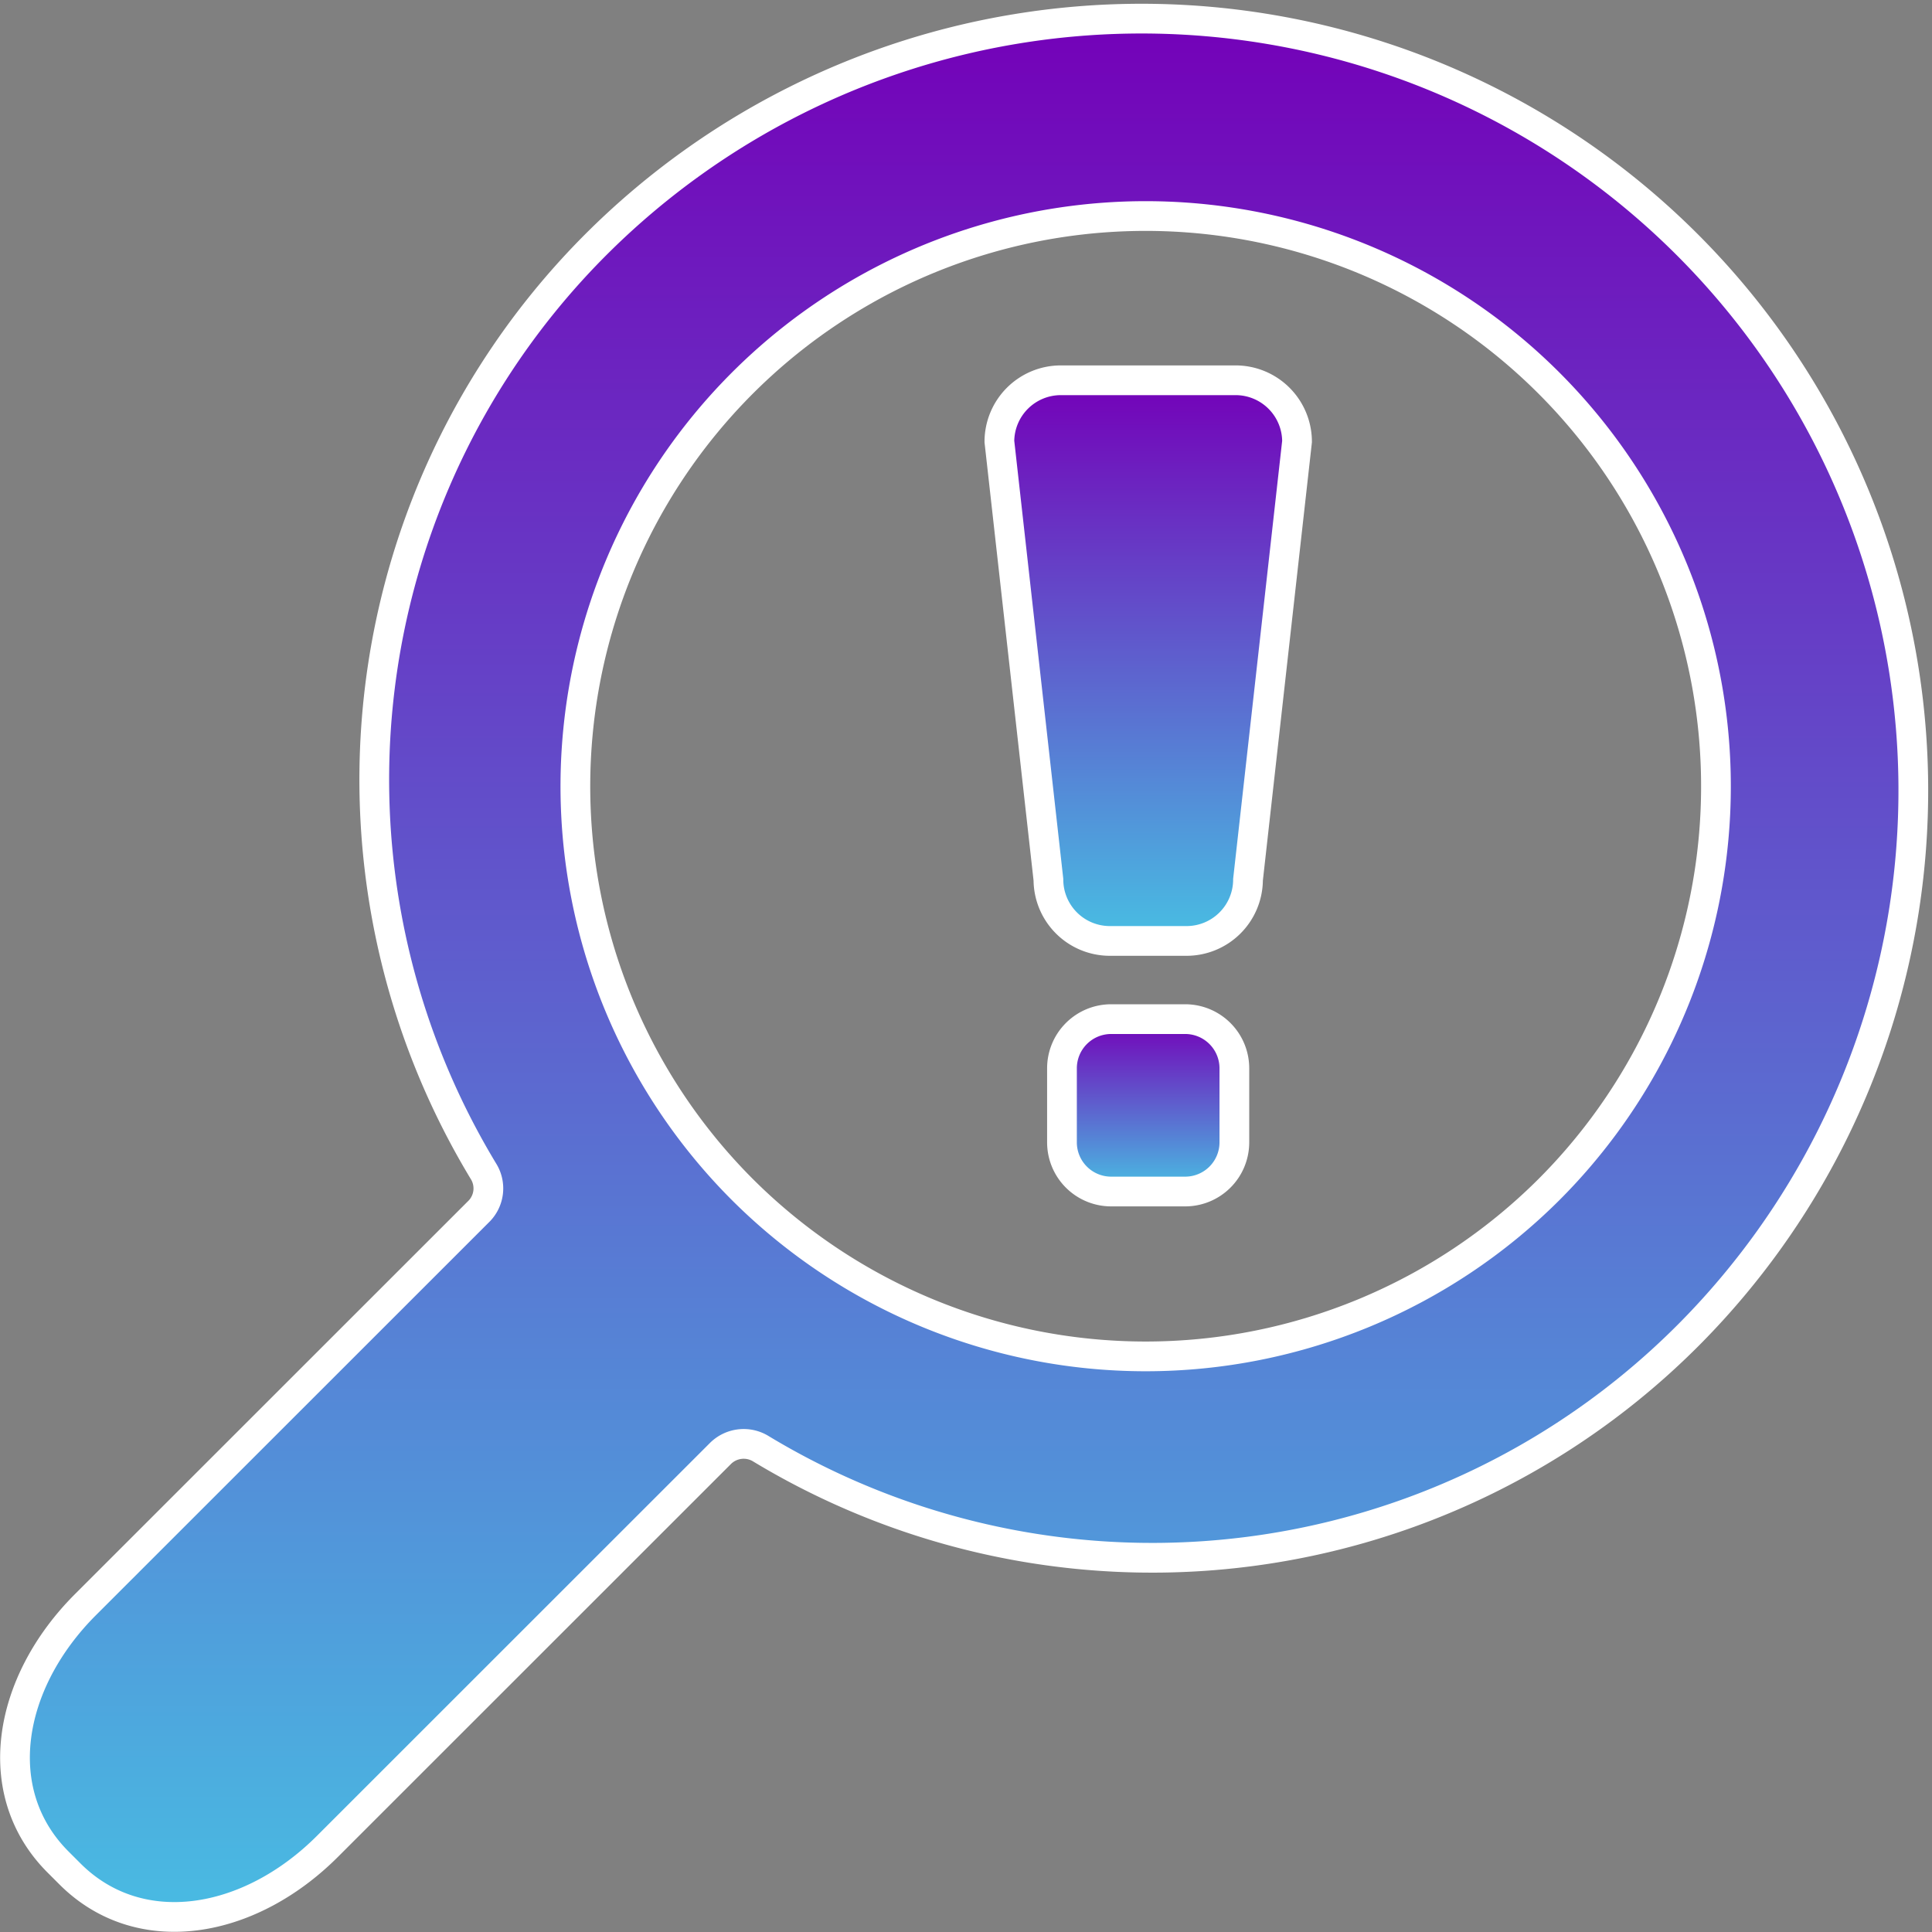 <svg xmlns="http://www.w3.org/2000/svg" xmlns:xlink="http://www.w3.org/1999/xlink" width="64.98" height="64.981" viewBox="0 0 64.98 64.981"><rect x="0" y="0" width="64.98" height="64.981" fill="#808080" stroke="none"/><defs><linearGradient id="a" x1="0.5" x2="0.5" y2="1" gradientUnits="objectBoundingBox"><stop offset="0" stop-color="#7400b8"/><stop offset="1" stop-color="#48bfe3"/></linearGradient></defs><g transform="translate(0.504 0.5)"><g transform="translate(0.001 0)"><path d="M56.385,44.3A25.959,25.959,0,0,0,19.673,7.591a25.455,25.455,0,0,0-3.9,31.33,1.092,1.092,0,0,1-.15,1.3L2.374,53.466C-.262,56.1-.89,59.788,1.448,62.126l.4.4c2.338,2.338,6.024,1.711,8.66-.925L23.727,48.386a1.108,1.108,0,0,1,1.329-.178A25.454,25.454,0,0,0,56.385,44.3ZM24.466,39.51a19.181,19.181,0,1,1,27.126,0A19.2,19.2,0,0,1,24.466,39.51Z" transform="translate(-0.001 0)" stroke="#fff" stroke-width="1" fill="url(#a)"/><g transform="translate(33.108 12.29)"><path d="M164.353,78.49a2.067,2.067,0,0,1-2.061-2.061l-1.649-14.735a2.067,2.067,0,0,1,2.061-2.061h5.889a2.067,2.067,0,0,1,2.061,2.061l-1.649,14.735a2.067,2.067,0,0,1-2.061,2.061Z" transform="translate(-160.643 -59.633)" stroke="#fff" stroke-width="1" fill="url(#a)"/><path d="M176.668,168.055a1.654,1.654,0,0,1-1.649,1.649h-2.5a1.654,1.654,0,0,1-1.649-1.649v-2.5a1.654,1.654,0,0,1,1.649-1.649h2.5a1.654,1.654,0,0,1,1.649,1.649Z" transform="translate(-168.765 -142.419)" stroke="#fff" stroke-width="1" fill="url(#a)"/></g></g></g></svg>